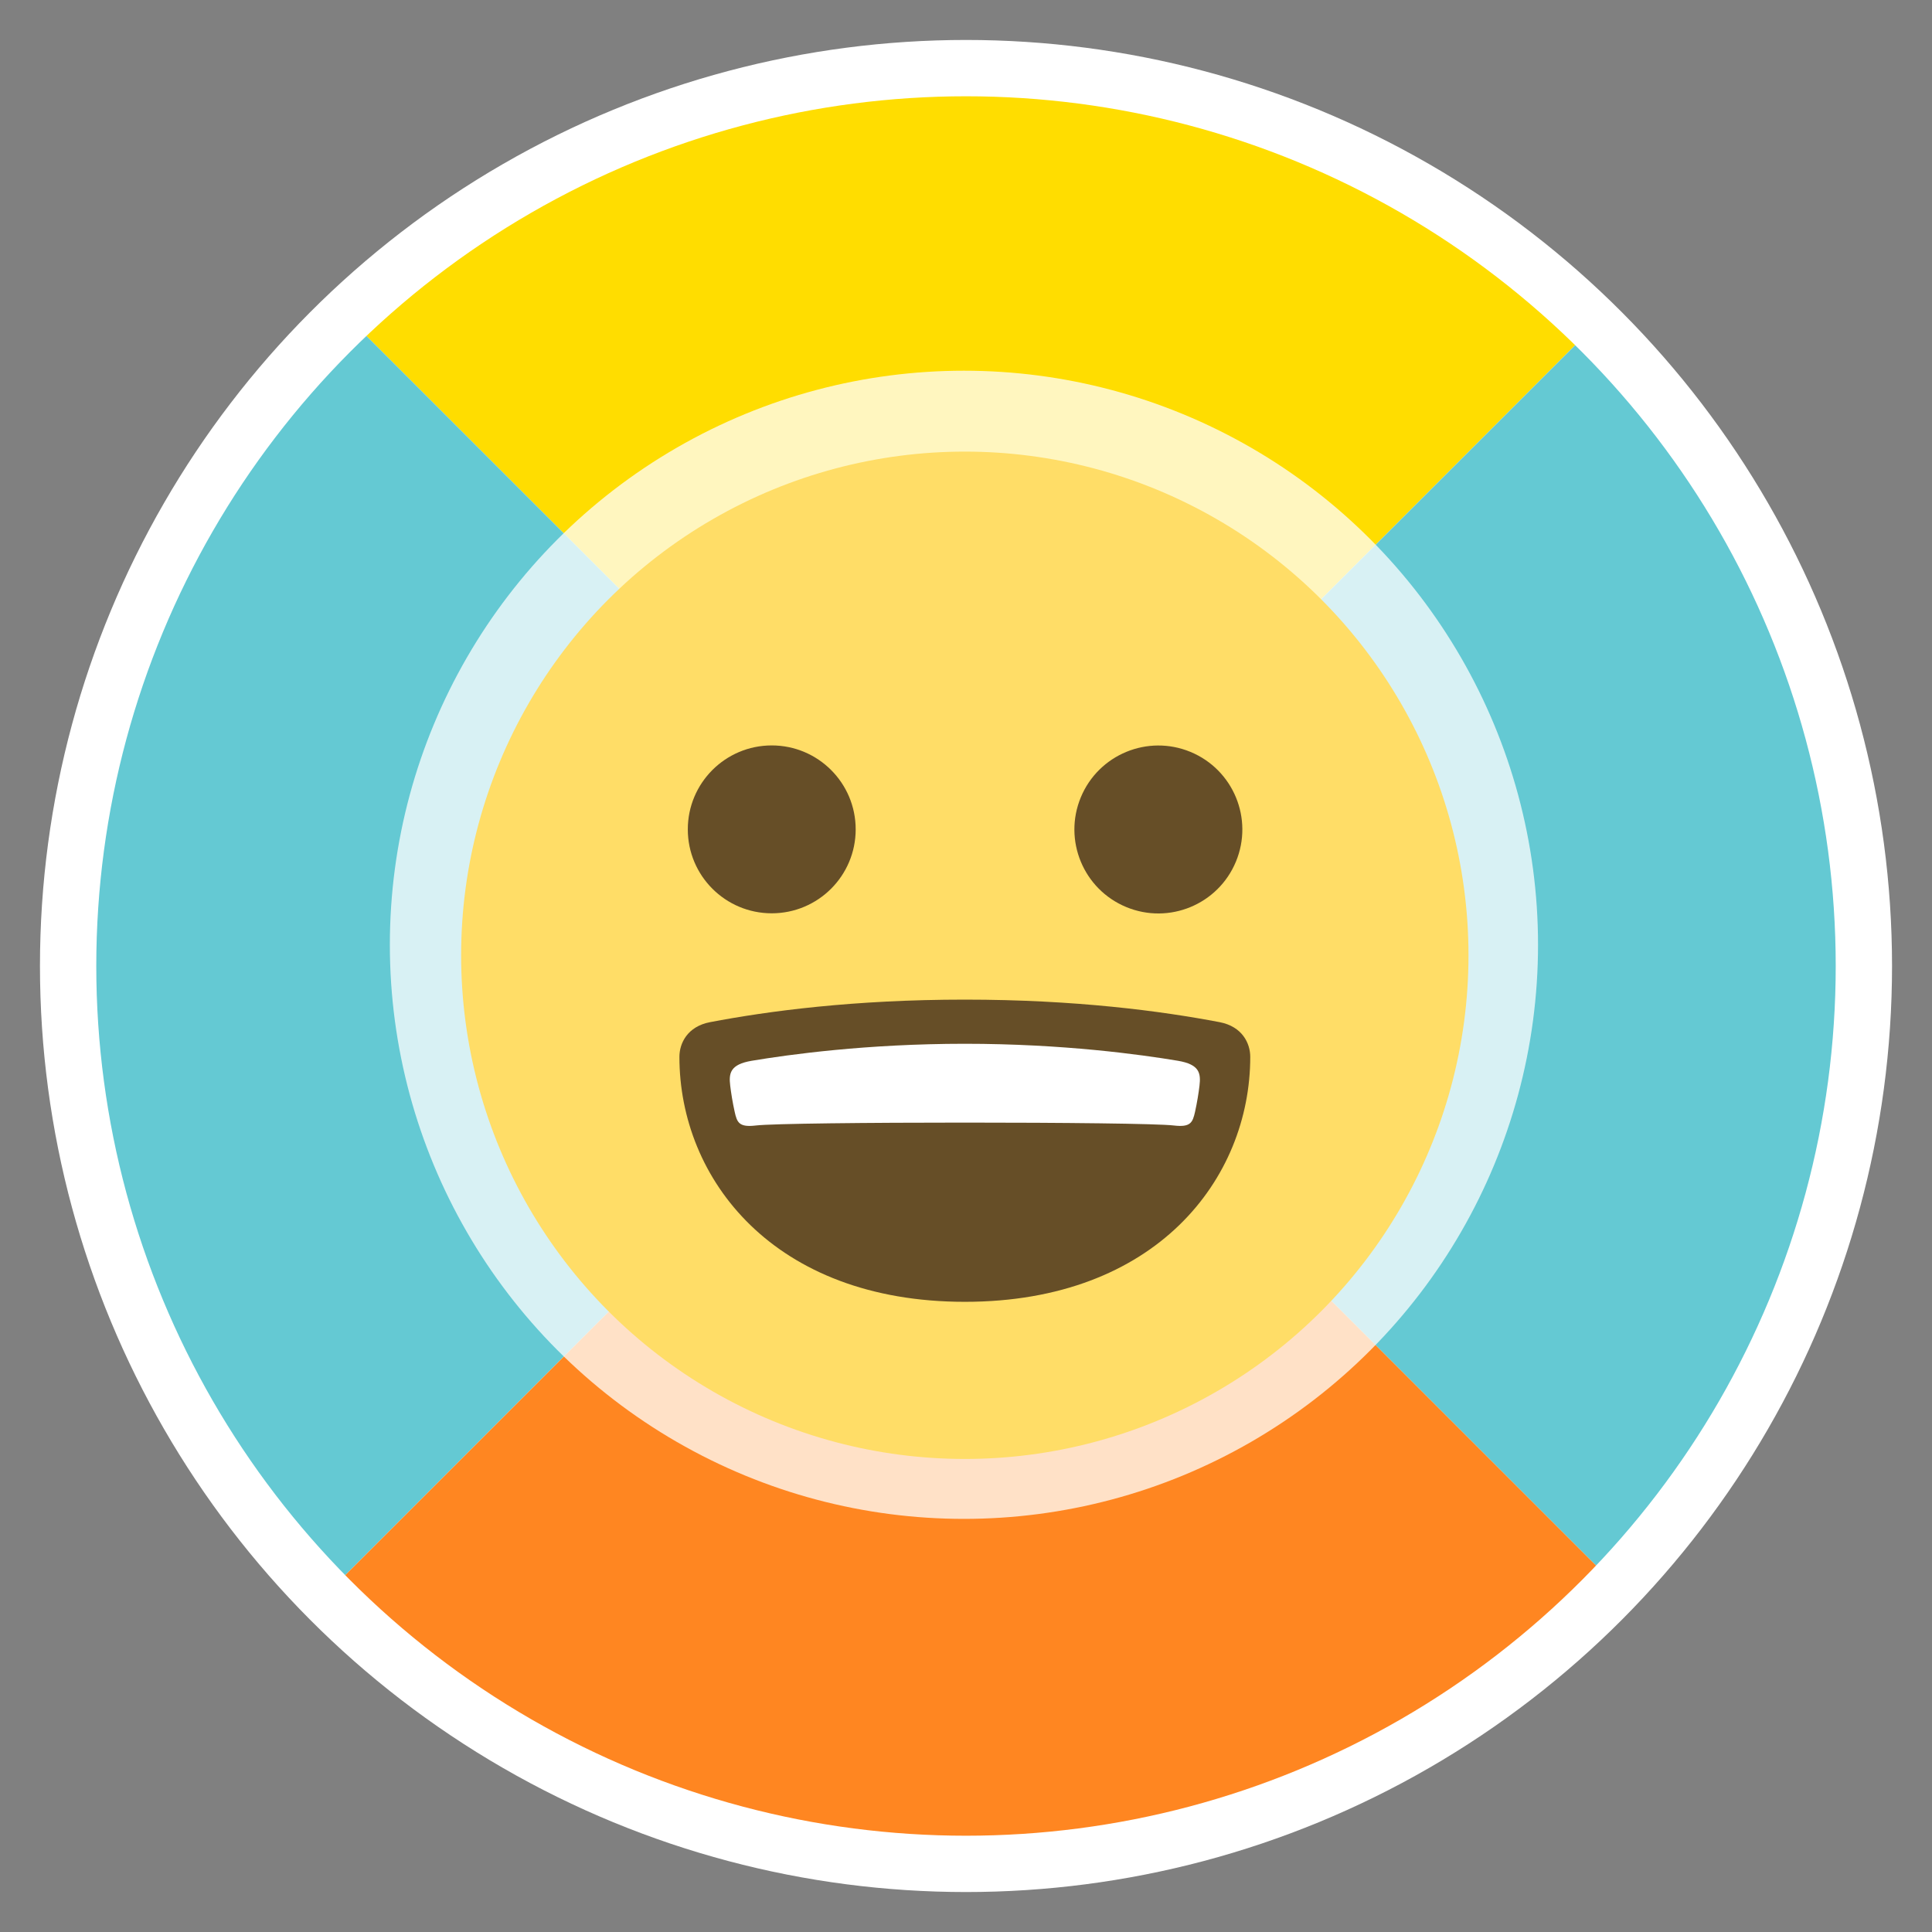 <?xml version="1.0" encoding="utf-8"?>
<!-- Generator: Adobe Illustrator 24.2.3, SVG Export Plug-In . SVG Version: 6.00 Build 0)  -->
<svg version="1.1" xmlns="http://www.w3.org/2000/svg" xmlns:xlink="http://www.w3.org/1999/xlink" x="0px" y="0px"
	 viewBox="0 0 1024 1024" style="enable-background:new 0 0 1024 1024;" xml:space="preserve">
<rect x="0" y="0" width="1024" height="1024" fill="#808080" stroke="none"/>
<style type="text/css">
	.st0{fill:#FFDD67;}
	.st1{fill:#664E27;}
	.st2{fill:#FFFFFF;}
	.st3{fill-rule:evenodd;clip-rule:evenodd;fill:#FFFFFF;}
	.st4{clip-path:url(#SVGID_2_);fill-rule:evenodd;clip-rule:evenodd;fill:#FFFFFF;}
	.st5{clip-path:url(#SVGID_2_);fill-rule:evenodd;clip-rule:evenodd;fill:#FFFFFF;fill-opacity:0.75;}
	.st6{clip-path:url(#SVGID_2_);fill-rule:evenodd;clip-rule:evenodd;fill:#FFDD00;}
	.st7{clip-path:url(#SVGID_2_);fill-rule:evenodd;clip-rule:evenodd;fill:#64C9D3;}
	.st8{clip-path:url(#SVGID_2_);fill-rule:evenodd;clip-rule:evenodd;fill:#FF8621;}
	.st9{clip-path:url(#SVGID_2_);}
</style>
<g id="Layer_2">
</g>
<g id="Layer_1">
	<g>
		<circle class="st0" cx="3214.31" cy="-160.31" r="266.96"/>
		
			<ellipse transform="matrix(0.526 -0.851 0.851 0.526 1669.05 2539.516)" class="st1" cx="3111.97" cy="-227.05" rx="44.49" ry="44.49"/>
		
			<ellipse transform="matrix(0.526 -0.851 0.851 0.526 1766.119 2713.619)" class="st1" cx="3316.64" cy="-227.05" rx="44.49" ry="44.49"/>
		<path class="st1" d="M3365.59-106.47c0-7.15-4.23-16.09-16.21-18.38c-30.83-5.89-76.37-11.95-135.08-11.95
			c-58.69,0-104.24,6.06-135.06,11.95c-12.01,2.3-16.21,11.24-16.21,18.38c0,64.7,49.93,129.84,151.28,129.84
			C3315.64,23.37,3365.59-41.77,3365.59-106.47z"/>
		<path class="st2" d="M3327.23-104.4c-19.53-3.27-60.85-9.01-112.92-9.01c-52.08,0-93.4,5.74-112.93,9.01
			c-11.52,1.94-12.22,6.61-11.42,13.22c0.48,3.93,1.22,8.68,2.36,13.82c1.26,5.7,2.33,8.33,11.27,7.26
			c17.09-2.04,204.38-2.04,221.47,0c8.93,1.06,9.99-1.58,11.27-7.26c1.13-5.14,1.88-9.88,2.35-13.82
			C3339.45-97.79,3338.75-102.46,3327.23-104.4z"/>
	</g>
	<circle class="st3" cx="512" cy="512" r="490.82"/>
	<g>
		<defs>
			<circle id="SVGID_1_" cx="512" cy="512" r="460.97"/>
		</defs>
		<clipPath id="SVGID_2_">
			<use xlink:href="#SVGID_1_"  style="overflow:visible;"/>
		</clipPath>
		<rect id="XMLID_99_" x="5" y="-11.16" class="st4" width="1024" height="1024"/>
		<path id="XMLID_23_" class="st5" d="M551.55,180.68v672.83c0,26.32-21.52,47.84-47.84,47.84h0c-26.32,0-47.84-21.52-47.84-47.84
			V180.68c0-26.32,21.52-47.84,47.84-47.84h0C530.03,132.84,551.55,154.36,551.55,180.68"/>
		<polygon class="st6" points="5,-11.16 517,500.84 1029,-11.16 		"/>
		<polygon class="st7" points="1029,1012.84 517,500.84 1029,-11.16 		"/>
		<polygon class="st7" points="5,-11.16 517,500.84 5,1012.84 		"/>
		<polygon class="st8" points="1029,1012.84 5,1012.84 517,500.84 		"/>
		<circle class="st5" cx="510.91" cy="500.76" r="304.28"/>
		<g class="st9">
			<g>
				<g>
					<circle class="st0" cx="511.37" cy="506.32" r="266.96"/>
					<circle class="st1" cx="409.04" cy="439.58" r="44.49"/>
					
						<ellipse transform="matrix(0.383 -0.924 0.924 0.383 -27.264 838.351)" class="st1" cx="613.71" cy="439.58" rx="44.49" ry="44.49"/>
					<path class="st1" d="M662.66,560.15c0-7.15-4.23-16.09-16.21-18.38c-30.83-5.89-76.37-11.95-135.08-11.95
						c-58.69,0-104.24,6.06-135.06,11.95c-12.01,2.3-16.21,11.24-16.21,18.38c0,64.7,49.93,129.84,151.28,129.84
						C612.71,690,662.66,624.86,662.66,560.15z"/>
					<path class="st2" d="M624.3,562.23c-19.53-3.27-60.85-9.01-112.92-9.01c-52.08,0-93.4,5.74-112.93,9.01
						c-11.51,1.94-12.22,6.61-11.42,13.22c0.48,3.93,1.22,8.68,2.36,13.82c1.26,5.7,2.33,8.33,11.27,7.26
						c17.09-2.04,204.38-2.04,221.47,0c8.93,1.06,9.99-1.58,11.27-7.26c1.13-5.14,1.88-9.88,2.35-13.82
						C636.52,568.84,635.82,564.17,624.3,562.23z"/>
				</g>
			</g>
		</g>
	</g>
</g>
</svg>
